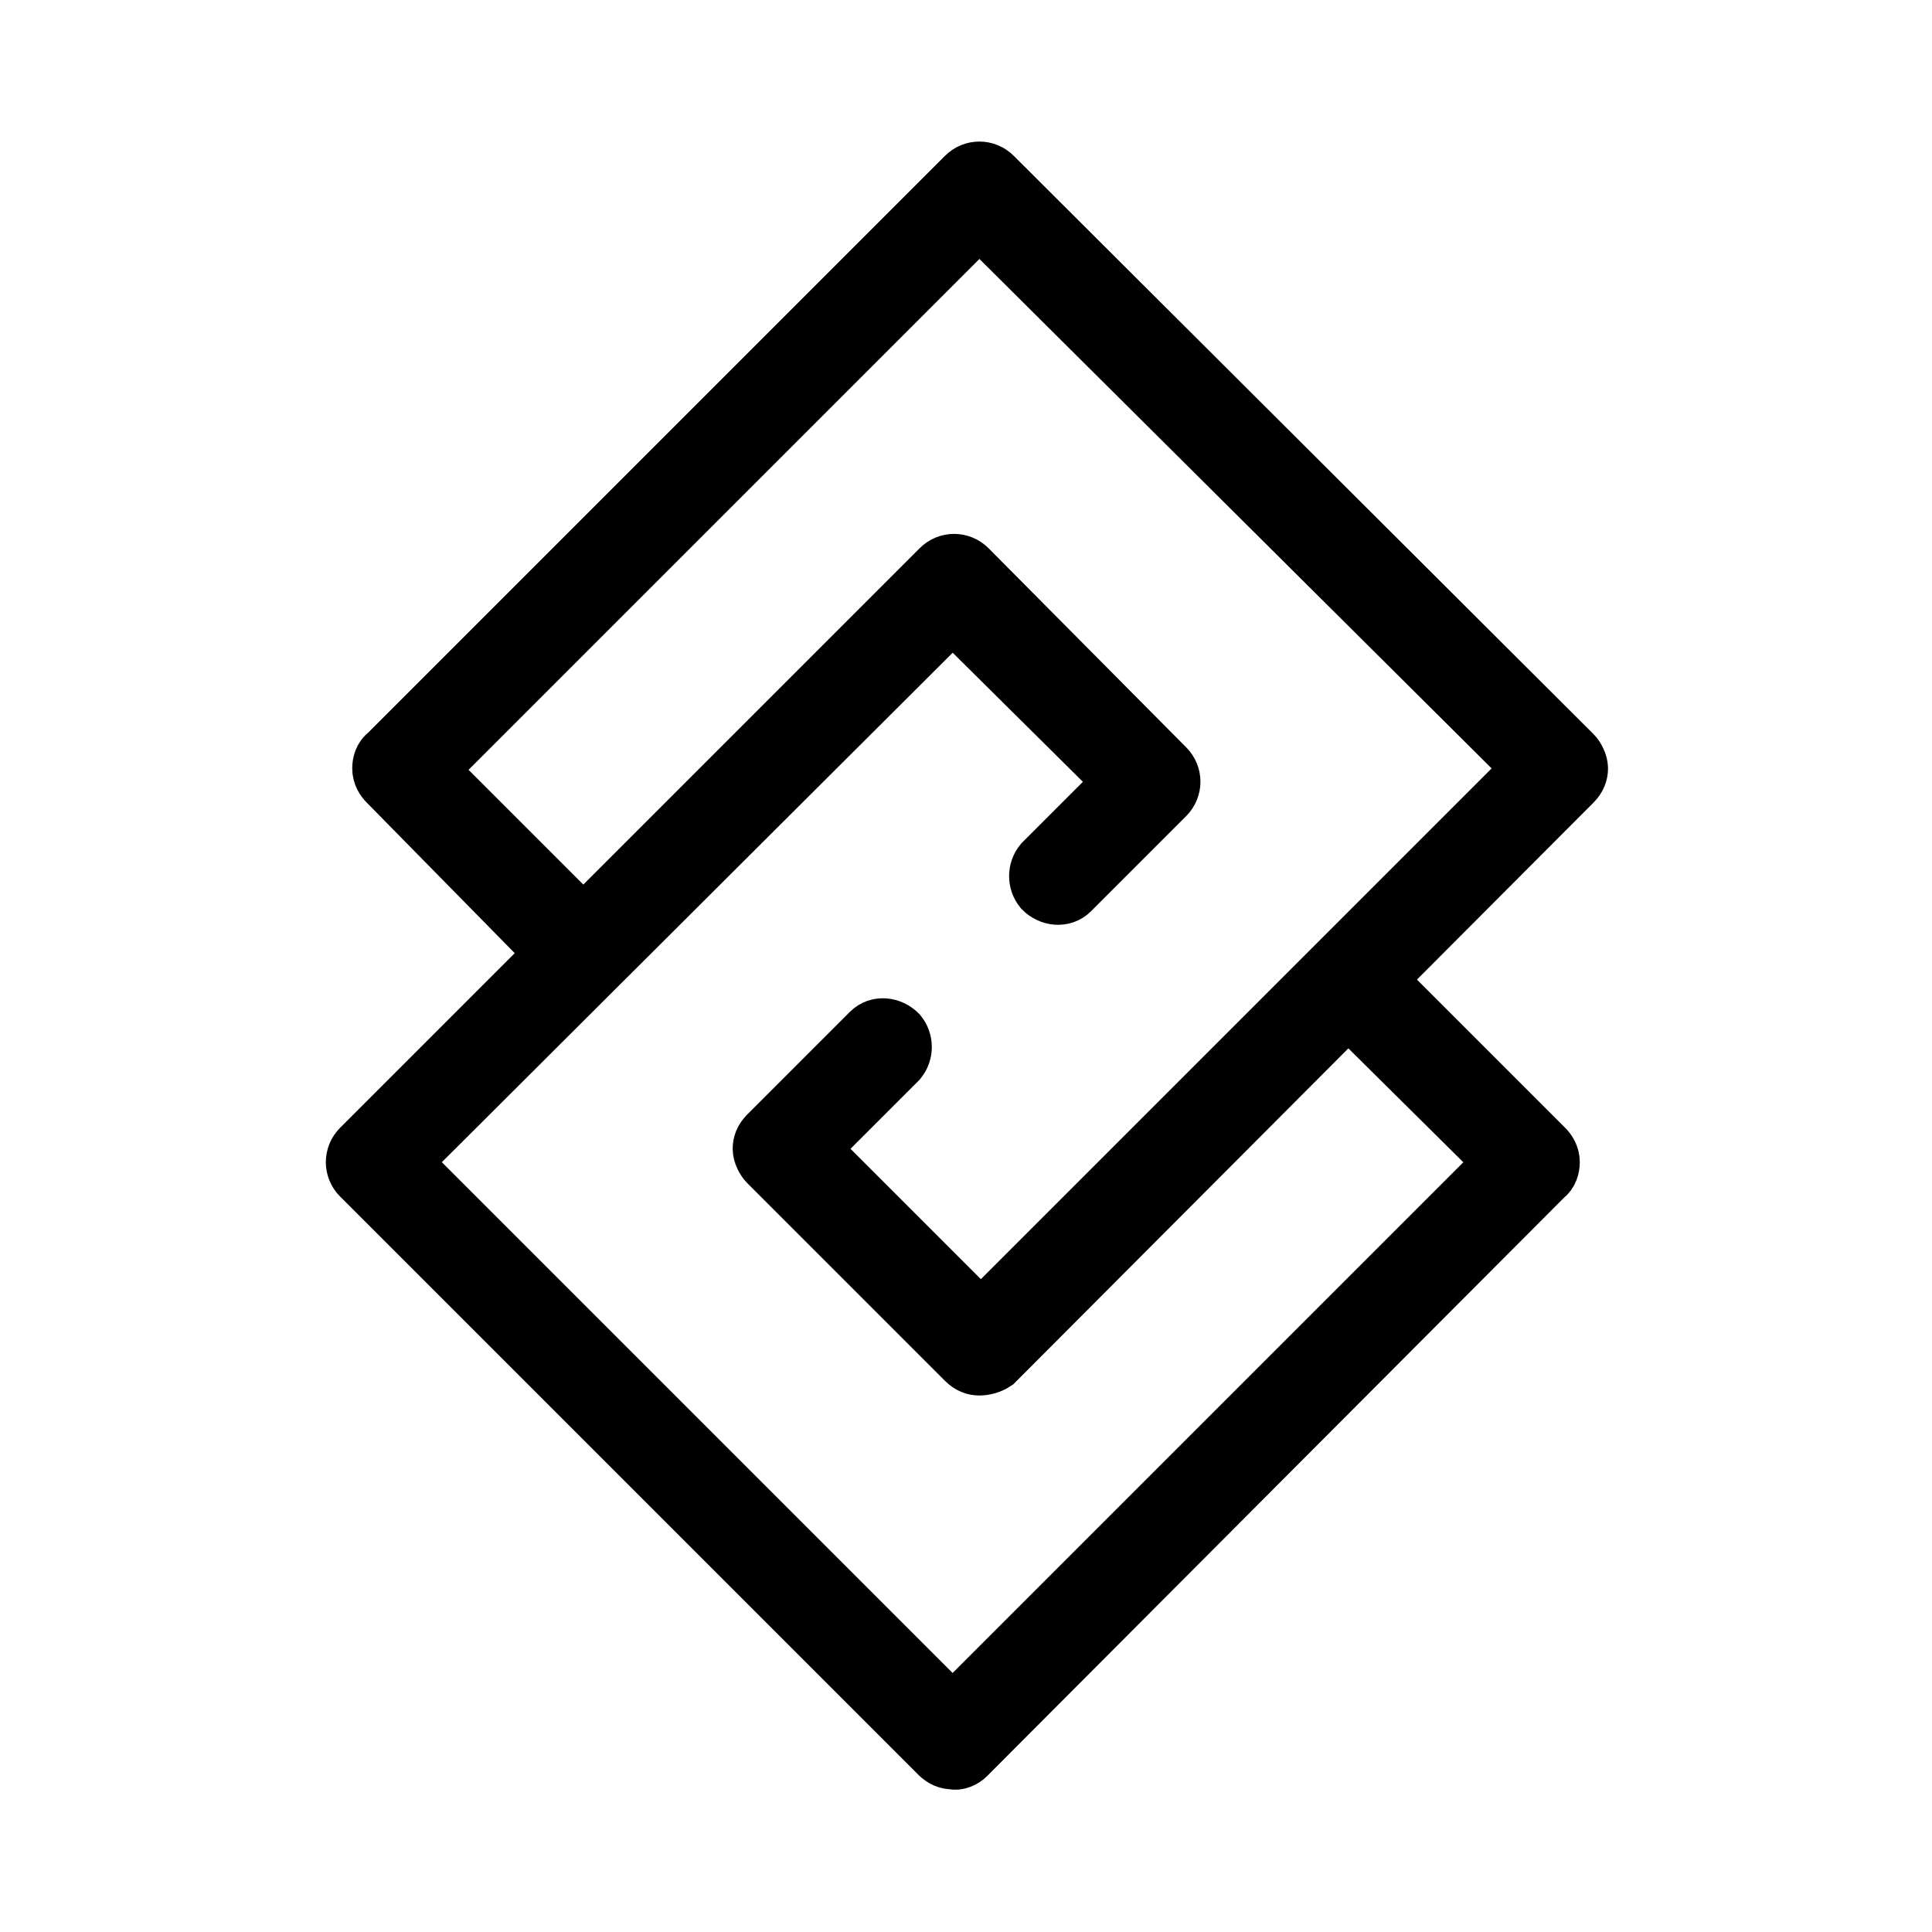 <?xml version="1.0" encoding="utf-8"?>
<!-- Generator: Adobe Illustrator 25.4.1, SVG Export Plug-In . SVG Version: 6.00 Build 0)  -->
<svg version="1.1" id="Livello_1" xmlns="http://www.w3.org/2000/svg" xmlns:xlink="http://www.w3.org/1999/xlink" x="0px" y="0px"
	 viewBox="0 0 130 130" style="enable-background:new 0 0 130 130;" xml:space="preserve">
<style type="text/css">
	.st0{stroke:#000000;stroke-width:4;stroke-miterlimit:10;}
</style>
<path class="st0" d="M65.9,91.9c-0.3,0-0.6-0.1-0.9-0.4L51.7,78.2c-0.2-0.2-0.4-0.6-0.4-0.9c0-0.3,0.1-0.6,0.4-0.9l6.9-6.9
	c0.5-0.5,1.3-0.4,1.8,0.1c0.4,0.5,0.4,1.2,0,1.7l-6,6l11.6,11.6l37.2-37.2L65.9,14.6L28.7,51.8l10.8,10.8c0.5,0.5,0.5,1.3,0,1.8
	c-0.5,0.5-1.3,0.5-1.8,0c0,0,0,0,0,0L26.1,52.6c-0.2-0.2-0.4-0.5-0.4-0.9c0-0.3,0.1-0.7,0.4-0.9L65,11.9c0.5-0.5,1.3-0.5,1.8,0
	c0,0,0,0,0,0l39,38.9c0.2,0.2,0.4,0.6,0.4,0.9c0,0.3-0.1,0.6-0.4,0.9l-38.9,39C66.6,91.8,66.2,91.9,65.9,91.9z"/>
<path class="st0" d="M64.1,118.4c-0.3,0-0.6-0.1-0.9-0.4L24.3,79.1c-0.5-0.5-0.5-1.3,0-1.8c0,0,0,0,0,0l39-39c0.5-0.5,1.3-0.5,1.8,0
	c0,0,0,0,0,0l13.3,13.4c0.5,0.5,0.5,1.3,0,1.8c0,0,0,0,0,0L72,59.9c-0.5,0.5-1.3,0.4-1.8-0.1c-0.4-0.5-0.4-1.2,0-1.7l5.5-5.5
	L64.1,41.1L26.9,78.2l37.2,37.2l37.2-37.2L90.5,67.5c-0.5-0.5-0.5-1.3,0-1.8c0.5-0.5,1.3-0.5,1.8,0c0,0,0,0,0,0l11.6,11.6
	c0.2,0.2,0.4,0.5,0.4,0.9c0,0.3-0.1,0.7-0.4,0.9L65,118.1C64.8,118.3,64.4,118.5,64.1,118.4z"/>
</svg>
